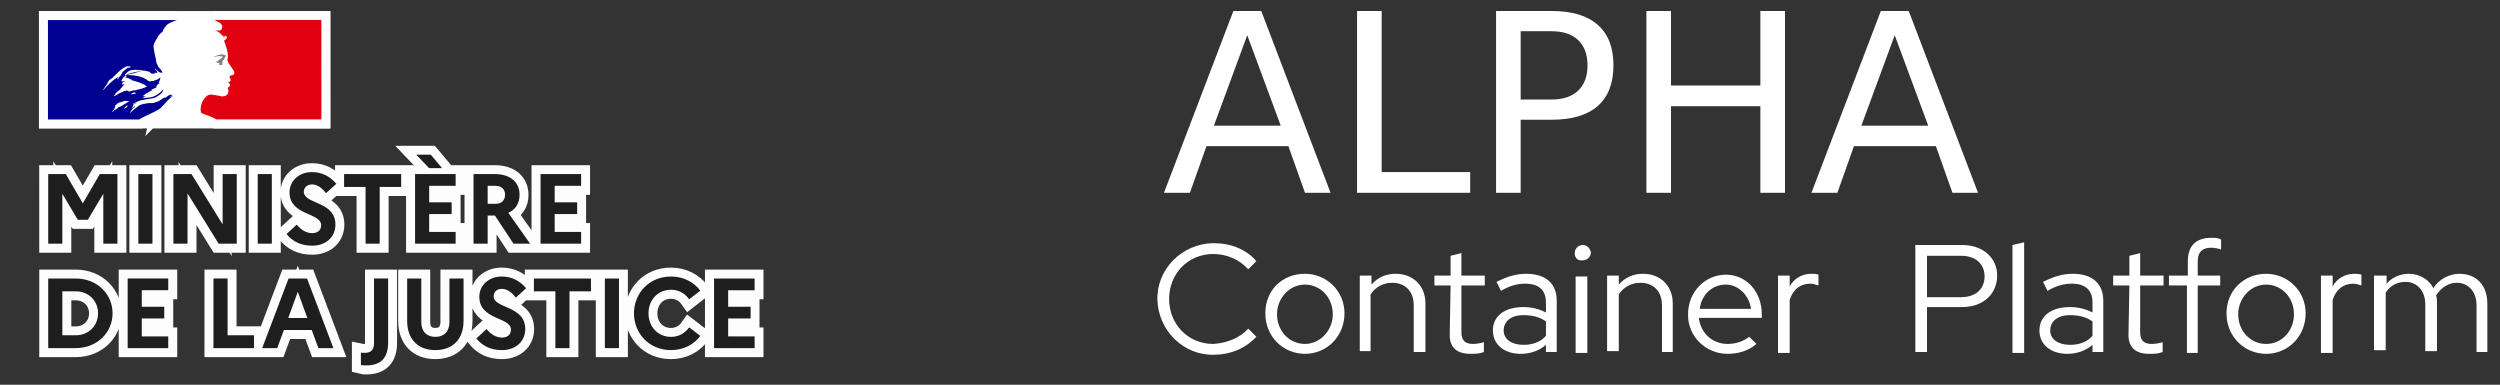 <?xml version="1.0" encoding="UTF-8"?>
<svg width="259.9" height="40" enable-background="new 0 0 259.9 40" version="1.1" viewBox="0 0 259.9 40" xmlns="http://www.w3.org/2000/svg" xmlns:cc="http://creativecommons.org/ns#" xmlns:dc="http://purl.org/dc/elements/1.1/" xmlns:rdf="http://www.w3.org/1999/02/22-rdf-syntax-ns#">
 <rect x="0" y="0" width="259.9" height="40" fill="#333333" stroke="none"/>
 <defs>
  <mask x="18" y="94" width="54" height="37" mask-type="alpha" maskUnits="userSpaceOnUse">
   <rect x="18" y="94" width="54" height="37" fill="#c4c4c4"/>
  </mask>
  <mask x="18" y="20" width="57" height="20" mask-type="alpha" maskUnits="userSpaceOnUse">
   <rect x="18" y="20" width="57" height="20" fill="#c4c4c4"/>
  </mask>
 </defs>
 <g transform="matrix(1.645 0 0 1.645 22.174 73.694)" fill="#f2f2f2" stroke="#fdfdfd" stroke-linecap="square" stroke-width="1.134">
  <rect x="-10.45" y="-43.532" width="17.279" height="6.283"/>
  <path d="m-3.307-37.99c0.067-0.067 0.136-0.14 0.203-0.213 0.121-0.144 0.253-0.279 0.395-0.404 0.041-0.037 0.084-0.072 0.129-0.103 0.006-0.006 0.009-0.015 0.012-0.024s0.006-0.018 0.012-0.024c-0.03 0.012-0.053 0.03-0.077 0.047-0.024 0.018-0.048 0.036-0.077 0.048-0.012 0-0.024-0.012-0.012-0.024l0.127-0.095c-0.003 1.57e-4 -0.005 1.57e-4 -0.008 1.57e-4 -0.012 0-0.012-0.012-0.012-0.024-0.153-0.024-0.271 0.081-0.377 0.176l-0.003 0.002c-0.016 8e-3 -0.032 0-0.044-0.006-0.006-3e-3 -0.011-0.006-0.015-0.006-0.093 0.031-0.174 0.088-0.255 0.146h-3.2e-5c-0.073 0.052-0.147 0.105-0.232 0.139v-0.024c-0.03 0.01-0.059 0.023-0.088 0.036-0.041 0.019-0.083 0.037-0.126 0.047-0.08 0.018-0.154 0.016-0.226 0.013h-1.25e-4c-0.024-7.54e-4 -0.047-0.002-0.071-0.002-0.145 0.018-0.289 0.043-0.432 0.077l-0.006 0.002-0.003 6.91e-4 -0.003 8.8e-4c-0.077 0.021-0.151 0.051-0.221 0.089-0.003 0.002-0.005 3e-3 -0.008 0.005-0.006 0.007-0.012 0.015-0.017 0.021-0.022 0.029-0.05 0.053-0.081 0.071-0.052 0.026-0.097 0.066-0.141 0.106-0.018 0.016-0.037 0.033-0.056 0.048-0.006 0.004-0.012 0.006-0.019 0.006-0.02 0.019-0.039 0.038-0.059 0.056v3.2e-5h-3e-5v3.2e-5c-0.044 0.042-0.088 0.085-0.133 0.126-0.011 0.005-0.024 0.007-0.036 0.004 0.003-5e-3 0.006-0.009 0.008-0.012 0.01-0.017 0.02-0.033 0.03-0.05 0.011-0.019 0.023-0.037 0.035-0.055 0.016-0.025 0.033-0.049 0.051-0.072 0.004-0.004 4e-3 -0.011-4.39e-4 -0.016-0.004-0.004-0.01-0.006-0.017-0.006 0.061-0.057 0.128-0.107 0.199-0.149-8e-3 7.23e-4 -0.019-0.006-0.013-0.014 0.004-0.006 0.008-0.013 0.012-0.019 0.003-0.004 0.005-0.009 0.008-0.013 0.001-0.004 0.003-7e-3 0.004-0.011-0.002-0.002-0.004-4e-3 -0.006-0.006l-0.003-0.004c-0.02 0.012-0.038 0.025-0.056 0.039-0.009 0.008-0.017 0.018-0.025 0.028-0.019 0.024-0.039 0.049-0.069 0.049-0.006-9.4e-5 -0.012-9.74e-4 -0.018-0.003-0.004-5.97e-4 -0.009-0.002-0.012-0.004l0.002-0.003 0.002-0.003 0.002-3e-3 0.006-0.01 3e-3 -0.005 0.003-0.005 0.005-0.008c0.003-5e-3 0.006-0.01 0.009-0.015l0.002-0.004 0.001-0.002 0.003-0.004c0.004-0.006 7e-3 -0.012 0.011-0.018l9.5e-5 -1.88e-4 0.005-0.008 0.007-0.013 0.005-0.009 6.4e-5 -6.3e-5 3e-5 -9.4e-5 3.2e-5 -6.4e-5h3.2e-5l0.004-0.006 0.004-0.006c0.002-0.004 0.003-0.009 0.001-0.013-0.002-0.004-0.005-0.007-0.01-0.008 0.022-0.029 0.05-0.053 0.081-0.071h-0.004c0.031-0.016 0.063-0.034 0.094-0.052l3.2e-5 -3.2e-5 9.4e-5 -3e-5c0.014-0.008 0.028-0.016 0.042-0.024 0.004-0.004 0.009-0.007 0.013-0.011l0.007-0.006c-0.067 0.023-0.13 0.054-0.189 0.093-7e-3 0.003-0.014 0.006-0.02 0.011-0.011 0.002-0.023-0.002-0.03-0.011-0.002-0.003-0.003-0.006-0.003-0.009 7e-3 -0.014 0.022-0.024 0.038-0.034 0.011-0.007 0.023-0.015 0.033-0.025 0.012 0 0.024 0 0.024 0.012 0.236-0.184 0.526-0.227 0.818-0.269 0.178-0.026 0.357-0.052 0.524-0.111l0.107-0.071c0.031-0.012 0.058-0.034 0.087-0.057 0.027-0.022 0.056-0.045 0.091-0.062 0.096-0.066 0.167-0.162 0.202-0.273-0.001-0.009-0.005-0.017-0.012-0.024-0.149 0.161-0.326 0.294-0.522 0.392-0.18 0.094-0.372 0.108-0.563 0.122-0.074 0.005-0.148 0.011-0.221 0.021 0.012-0.024 0.036-0.024 0.059-0.024 0-0.028 0.015-0.042 0.033-0.058 0.005-0.004 0.01-0.009 0.015-0.014h0.036c0.006 0 0.009-0.006 0.012-0.012 3e-3 -0.006 0.006-0.012 0.012-0.012 0.024 0 0.059-0.012 0.048-0.012-0.018-0.024-0.045-0.015-0.076-4e-3 -0.029 0.01-0.061 0.021-0.091 4e-3 0.011-0.011 0.015-0.026 0.017-0.039 3e-3 -0.014 0.006-0.026 0.018-0.032h0.048c0.003-0.018 0.011-0.035 0.024-0.047 0.106-0.064 0.207-0.119 0.307-0.173 0.068-0.037 0.136-0.074 0.203-0.112-0.014 0-0.026 0.005-0.037 0.011-0.018 0.008-0.036 0.016-0.058 0.001 0.012 0 0.012-0.009 0.012-0.018 0-0.009 0-0.018 0.012-0.018 0.075-0.02 0.142-0.052 0.21-0.085 0.051-0.024 0.102-0.049 0.158-0.069-0.016 0-0.031 0.004-0.046 0.008-0.028 0.008-0.054 0.015-0.085-0.008 0.008-4e-3 0.015-0.009 0.021-0.015 0.013-0.011 0.026-0.021 0.05-0.021v-0.036c0-0.012 0.012-0.012 0.024-0.012-0.009-0.001-0.017-0.005-0.024-0.012 0.006-0.012 0.019-0.015 0.033-0.018 0.013-0.003 0.027-0.006 0.039-0.017-0.012 0-0.036 0-0.036-0.012 0.036-0.048 0.095-0.059 0.154-0.071-0.006-0.012-0.018-0.012-0.028-0.012-0.01 0-0.019 0-0.019-0.012s0.012-0.012 0.024-0.012h-0.024c-0.018-0.009-0.015-0.026-0.013-0.038 6.6e-4 -0.004 0.001-0.007 0.001-0.01 0.047-0.055 0.063-0.121 0.079-0.187 8e-3 -0.033 0.016-0.066 0.028-0.098-0.012 0-0.024 0-0.024-0.012-0.115 0.127-0.298 0.175-0.471 0.221l-0.016 0.004h-0.059c-0.066 0.026-0.14 0.021-0.202-0.012-0.029-0.014-0.049-0.033-0.071-0.054-0.014-0.013-0.029-0.027-0.048-0.041-0.093-0.059-0.193-0.107-0.297-0.143-0.295-0.096-0.604-0.141-0.914-0.131 0.085-0.047 0.176-0.065 0.269-0.084 0.049-0.01 0.098-0.02 0.147-0.035 0.029-0.009 0.059-0.018 0.088-0.027 0.17-0.052 0.335-0.102 0.518-0.092-0.024-8e-3 -0.054-0.005-0.081-0.003-0.013 0.001-0.026 0.003-0.037 0.003-0.134-0.01-0.267 0.019-0.407 0.05-0.034 0.007-0.068 0.015-0.103 0.022-0.059 0.012-0.116 0.03-0.172 0.047-0.056 0.018-0.113 0.036-0.172 0.048-0.027 0.009-0.049 0.025-0.071 0.041-0.035 0.025-0.068 0.049-0.119 0.042v-0.036c0.119-0.143 0.261-0.285 0.451-0.297 0.181-0.03 0.353-0.009 0.531 0.012h9.5e-5c0.033 4e-3 0.065 0.008 0.098 0.011 0.152 0.016 0.303 0.044 0.451 0.083 0.033 0 0.051 0.029 0.069 0.056 0.015 0.023 0.029 0.045 0.05 0.05 0.028 0.009 0.057 0.011 0.085 0.013 0.043 0.003 0.086 0.006 0.128 0.034 0-8e-3 -0.001-0.016-0.003-0.024-0.003-0.016-0.005-0.032 0.003-0.047 0.027-0.027 0.057-0.02 0.087-0.012 0.023 0.005 0.046 0.011 0.067 5.65e-4 0.064-0.04 0.003-0.102-0.058-0.164-0.029-0.029-0.058-0.058-0.073-0.085 0.001-0.009 0.005-0.017 0.012-0.024 0.028 0.025 0.055 0.051 0.081 0.077 0.061 0.06 0.121 0.119 0.204 0.161 0.059 0.024 0.202 0.059 0.178-0.012-0.042-0.092-0.112-0.171-0.184-0.252-0.03-0.034-0.061-0.069-0.089-0.104v-0.047c-0.017 0-0.022-0.006-0.028-0.014-0.002-0.003-0.004-0.006-0.008-0.009v-0.047c-0.03-0.015-0.036-0.039-0.043-0.064-0.004-0.015-0.008-0.03-0.017-0.043-0.02-0.033-0.021-0.074-0.023-0.115-0.001-0.033-0.002-0.067-0.013-0.099-0.021-0.066-0.037-0.133-0.048-0.202-0.014-0.079-0.03-0.155-0.045-0.229h-3.2e-5v-3e-5c-0.024-0.115-0.047-0.226-0.062-0.341-0.018-0.174 0.069-0.319 0.159-0.469 0.027-0.045 0.054-0.09 0.079-0.136 0.083-0.143 0.178-0.285 0.332-0.38 0.036-0.142 0.13-0.261 0.225-0.379l7.85e-4 -9.73e-4c0.095-0.116 0.252-0.186 0.367-0.238 0.103-0.046 0.208-0.086 0.315-0.12h-8.148v6.283h5.771c0.158-0.113 0.315-0.185 0.502-0.271 0.082-0.037 0.169-0.077 0.265-0.124 0.018-0.009 0.04-0.019 0.063-0.031l2.2e-4 -9.4e-5 3.14e-4 -1.56e-4 1.27e-4 -6.4e-5c0.167-0.081 0.441-0.213 0.542-0.314zm-1.885-0.862c0.008-0.042 0.052-0.054 0.093-0.066 0.018-0.005 0.035-0.01 0.049-0.017l0.006-0.003 0.006-0.003 3.2e-5 -3.2e-5c0.023-0.012 0.051-0.027 0.071-0.017 0.013 0.02 0.031 0.025 0.047 0.03 0.013 0.004 0.025 0.007 0.036 0.018-0.043 0.043-0.094 0.047-0.147 0.051-0.035 0.003-0.07 0.006-0.103 0.02-0.006 0-0.013 6.91e-4 -0.02 0.001-0.023 0.002-0.048 0.005-0.039-0.013zm-1.389-0.879c-0.107 0.214-0.234 0.417-0.38 0.606 0.001 0.009 0.005 0.017 0.012 0.024 0.285-0.321 0.546-0.594 0.914-0.819 0.009-0.004 0.006-3.77e-4 0.001 0.006-0.007 0.01-0.019 0.025 0.011 0.018 0.123-0.028 0.179-0.133 0.232-0.234 0.013-0.025 0.027-0.051 0.041-0.074 0.055-0.09 0.134-0.147 0.214-0.205 0.058-0.042 0.116-0.084 0.166-0.139 0.002 0.013-0.003 0.026-0.012 0.036 0.009 0.009 0.023 0.014 0.036 0.012 0.021-0.015 0.044-0.022 0.066-0.028 0.029-0.008 0.057-0.016 0.077-0.043-0.098-0.039-0.208-0.044-0.309-0.012-0.249 0.119-0.463 0.309-0.665 0.522-0.121 0.128-0.249 0.249-0.404 0.332zm0.582-0.107c-0.009 0.021-0.026 0.038-0.047 0.048-0.012 0-0.024 0-0.024-0.012 0.011-0.05 0.047-0.09 0.095-0.107 0.012-3.1e-5 0.012 0.012 0.012 0.024-0.006 0.012-0.013 0.019-0.019 0.025-0.006 0.006-0.012 0.012-0.017 0.022zm0.573 1.784c0.01-0.009-8.17e-4 -0.015-0.016-0.018 0.012-0.009 0.022-0.021 0.029-0.035 0.01-0.023-0.053-0.018-0.063-0.011-0.01 0.008-0.018 0.016-0.026 0.026-0.015 0.017-0.032 0.032-0.049 0.047-0.013 0.012-0.026 0.024-0.038 0.036-0.016 0.016-0.032 0.032-0.049 0.046-0.02 0.018 0.045 0.027 0.059 0.014 0.015-0.013 0.03-0.027 0.044-0.042 0.006-2.52e-4 0.012-0.001 0.018-0.003 0.034-0.014 0.065-0.036 0.09-0.063zm-0.202-0.149-0.014 0.01c-0.04 0.028-0.08 0.056-0.122 0.081-0.038 0.022-0.077 0.04-0.116 0.058-0.014 0.006-0.027 0.013-0.041 0.019-3.77e-4 -1e-3 -9.11e-4 -0.002-0.002-0.003-0.004-0.006-0.013-0.009-0.02-0.005-0.044 0.025-0.084 0.055-0.119 0.091-0.006 0.005-0.011 0.011-0.017 0.016-0.007 0.007-0.013 0.013-0.019 0.019l-0.002 0.002c-1.89e-4 1.88e-4 -2.83e-4 4.08e-4 -3.77e-4 5.97e-4l-3.44e-4 5.02e-4c-0.009 0.009-0.017 0.017-0.026 0.028-0.004 0.006-0.01 0.012-0.016 0.017-0.007 5e-3 -0.028 0.005-0.026-0.009v-0.002l-8.49e-4 4.73e-4c-0.007 0.004-0.013 7e-3 -0.02 0.01-0.006 0.003-0.012 0.006-0.017 0.009l-0.001 7.54e-4c-0.003-1e-3 -0.005-0.001-0.008-0.001-3e-3 3.1e-5 -0.006 1e-3 -0.009 0.003-0.015 0.011-0.029 0.024-0.043 0.036-0.025 0.022-0.048 0.047-0.069 0.073l-0.003 0.004-0.004 0.005c-0.001 0.002-0.003 0.003-0.004 5e-3l-0.001 0.001-0.002 0.003-0.003 0.005-0.003 0.004c-0.003 0.003-0.006 5e-3 -0.01 0.005l-0.002-0.003c-9.73e-4 -0.001-0.002-0.003-0.003-0.004l-0.002-0.003-0.001-0.002c-0.004-0.006-7e-3 -0.012-0.01-0.019l-3.45e-4 -7.21e-4 -0.001-0.003-0.001-3e-3c0.013-0.014 0.025-0.028 0.037-0.043l0.002-0.003c0.004-0.005 0.008-0.01 0.012-0.015l0.02-0.025c0.002-0.002 0.003-0.004 0.004-0.006l3e-3 -0.004c0.013-0.017 0.026-0.034 0.037-0.05l8.8e-4 -0.001 0.002-3e-3c1e-3 -0.001 0.002-0.003 3e-3 -0.004 0.006-0.009 0.011-0.017 0.016-0.026 0.005-0.008 0.009-0.016 0.013-0.024l9.73e-4 -0.002 0.001-0.002c3.46e-4 -6.91e-4 6.59e-4 -0.001 9.43e-4 -0.002 3.45e-4 -7.53e-4 6.59e-4 -0.002 1e-3 -0.002 0.004-0.009 8e-3 -0.018 0.011-0.028l0.001-3e-3 6.61e-4 -0.002c6.91e-4 -0.002 0.001-0.004 0.002-0.006 0.001-0.004 0.003-0.009 0.004-0.013 2.19e-4 -9.75e-4 3.77e-4 -0.002 6.59e-4 -0.003l1e-3 -0.004v-3.2e-5c0.001-0.004 0.002-0.009 3e-3 -0.013 5.03e-4 -0.003 0-0.006-0.002-8e-3 0.013-0.023 0.029-0.044 0.047-0.064-8.49e-4 5.35e-4 -0.002 1e-3 -0.003 0.002-9.41e-4 5.03e-4 -0.002 1e-3 -0.003 0.002-0.009 0.006-0.017 0.014-0.025 0.021-0.006 0.006-0.012 0.012-0.019 0.017-0.013 0.01-0.037-0.006-0.021-0.018 0.009-0.007 0.018-0.016 0.027-0.024 0.02-0.023 0.04-0.044 0.062-0.062l0.005-0.004c0.011-0.009 0.022-0.016 0.031-0.024 0.001-1e-3 0.002-0.002 0.004-0.003l0.002-0.002c0.008-0.011 0.017-0.021 0.027-0.03l5.03e-4 -5.03e-4c2.2e-4 -2.52e-4 4.4e-4 -4.7e-4 7.23e-4 -6.6e-4 0.069-0.067 0.168-0.091 0.268-0.116 0.064-0.016 0.128-0.032 0.187-0.059 0.033-0.013 0.07-8e-3 0.106-0.003 0.029 0.004 0.058 0.008 0.084 0.003 0.037-0.004 0.075 0.005 0.107 0.024-0.082 0.045-0.16 0.094-0.236 0.142-0.022 0.014-0.045 0.028-0.067 0.042zm0.199-0.852h0.095c-0.007 0.013-0.025 0.015-0.037 0.017-0.009 0.001-0.015 0.002-0.01 7e-3 0.036 0.036 0.107 0.024 0.154-6.3e-5 0.036-0.02 0.078-0.029 0.119-0.024 0.012 0 0.012-0.024 0.012-0.036 0.031 0.01 0.063 0.014 0.095 0.012 0.285-0.059 0.558-0.119 0.819-0.249-0.264-0.203-0.588-0.293-0.906-0.382-0.054-0.015-0.109-0.03-0.163-0.046 0.012 0 0.024 4e-3 0.036 8e-3 0.024 8e-3 0.048 0.016 0.071-8e-3 -0.032-0.026-0.068-0.031-0.104-0.035-0.03-4e-3 -0.059-0.008-0.086-0.024 0.003 0 0.006 5.97e-4 0.01 0.001 0.012 0.002 0.029 0.005 0.038-0.013-0.063-0.032-0.127-0.042-0.19-0.053-0.032-0.005-0.063-0.011-0.095-0.018 0.057-0.01 0.097-0.061 0.095-0.119 0-0.012-0.024-0.012-0.036-0.012-0.142 0.071-0.237 0.202-0.297 0.356 0.053 0.03 0.111 0.027 0.167 0.023 0.032-0.002 0.064-0.004 0.094 4.08e-4 -0.026 0.026-0.066 0.033-0.104 0.04-0.013 0.002-0.026 0.005-0.039 0.008-0.036 0.009-0.071 0.036-0.059 0.059 0.006 0.009 0.016 0.015 0.027 0.017-0.028 0.007-0.054 0.022-0.074 0.042 0.034 0.025 0.068 0.021 0.102 0.016 0.014-0.002 0.027-0.004 0.041-0.004 0 0.016 0.011 0.021 0.021 0.026 0.005 0.003 0.011 0.005 0.015 0.009-0.052 0.019-0.094 0.057-0.119 0.107-0.014 0.036-0.041 0.058-0.068 0.081-0.018 0.015-0.036 0.03-0.05 0.049v0.036c-0.04 0.036-0.082 0.068-0.123 0.1-0.08 0.062-0.158 0.122-0.221 0.208 0.012 0 0.012 0.012 0.012 0.024-0.011 0.016-0.026 0.027-0.041 0.038-0.018 0.013-0.035 0.025-0.042 0.045 0 0.012 0 0.024 0.012 0.024 0.075-0.025 0.14-0.066 0.203-0.106 0.058-0.037 0.115-0.073 0.177-0.095 0.051-0.013 0.095-0.036 0.137-0.058 0.037-0.019 0.073-0.038 0.112-0.049 0.03-0.006 0.062-0.015 0.095-0.024 0.033-0.009 0.065-0.018 0.095-0.024 0 0.012 0 0.024 0.012 0.024zm0.548 1.047c9.43e-4 -6.91e-4 0.002-0.001 0.003-0.002l0.002-0.002c0.017-0.012 0.033-0.028 0.047-0.046-9.73e-4 -3.13e-4 -0.002-6.59e-4 -0.003-0.001-9.11e-4 -3.45e-4 -0.002-7.85e-4 -0.003-0.001-0.016 0.016-0.031 0.034-0.047 0.052zm2.316-0.779-0.025 0.018c0.014-6.27e-4 0.025-0.004 0.025-0.018z" clip-rule="evenodd" fill-rule="evenodd"/>
  <path d="m6.829-43.532h-6.759c0.022 0.007 0.044 0.017 0.064 0.03 0.055 0.029 0.126 0.067 0.171 0.091 0.091 0.042 0.169 0.108 0.226 0.19 0.024 0.036 0.059 0.107 0.036 0.154-0.024 0.059-0.036 0.154-0.095 0.178-0.071 0.036-0.166 0.036-0.249 0.024-0.048-0.002-0.096-0.01-0.143-0.024 0.178 0.071 0.344 0.154 0.463 0.321 0.012 0.024 0.059 0.036 0.107 0.036 0.012 0 0.012 0.024 0.012 0.036-0.024 0.024-0.048 0.036-0.036 0.071h0.036c0.059-0.024 0.047-0.143 0.131-0.107 0.061 0.037 0.081 0.116 0.047 0.178-0.044 0.043-0.092 0.083-0.143 0.119-0.012 0.026-0.012 0.057 0 0.083 0.03 0.043 0.05 0.091 0.059 0.143 0.036 0.083 0.048 0.178 0.083 0.261 0.048 0.178 0.095 0.356 0.083 0.534 0 0.095-0.047 0.178-0.012 0.273 0.024 0.095 0.083 0.166 0.131 0.249 0.047 0.071 0.095 0.119 0.131 0.19 0.071 0.119 0.202 0.237 0.143 0.38-0.036 0.083-0.166 0.071-0.249 0.119-0.071 0.059-0.012 0.154 0.024 0.214 0.059 0.107-0.071 0.178-0.154 0.214 0.024 0.036 0.071 0.024 0.083 0.047 0.012 0.059 0.071 0.095 0.036 0.154-0.048 0.071-0.19 0.107-0.119 0.214 0.048 0.083 0.017 0.175-0.012 0.261-0.036 0.107-0.131 0.154-0.214 0.178-0.073 0.022-0.15 0.026-0.225 0.012-0.022-0.013-0.046-0.021-0.071-0.024-0.202-0.024-0.404-0.083-0.606-0.083-0.057 0.009-0.113 0.025-0.166 0.047-0.052 0.038-0.1 0.08-0.144 0.127l-0.001 0.002c-0.009 0.009-0.017 0.019-0.026 0.029-0.005 0.006-0.01 0.012-0.015 0.018-0.003 4e-3 -0.007 0.008-0.01 0.012-0.034 0.043-0.066 0.089-0.093 0.137-0.002 3e-3 -0.004 0.006-0.005 0.009-3e-3 0.005-0.006 0.011-0.009 0.017-0.037 0.069-0.067 0.142-0.09 0.218-0.081 0.272-0.045 0.505 0.011 0.562 0.016 0.016 0.392 0.132 0.654 0.248 0.097 0.041 0.19 0.088 0.28 0.142h6.637z"/>
  <path d="m0.472-41.24c0.048 0.012 0.119 0.012 0.119 0.036-0.024 0.095-0.166 0.119-0.237 0.214h-0.036c-0.036 0.024-0.024 0.083-0.059 0.083-0.036-0.008-0.073-0.004-0.107 0.012 0.048 0.047 0.107 0.083 0.178 0.071 0.02 7e-3 0.035 0.026 0.036 0.048 0.009-8.79e-4 0.018-0.005 0.024-0.012 0.012 0 0.024 0 0.024 0.012v0.047c-0.036 0.048-0.095 0.024-0.143 0.036 0.089 0.024 0.184 0.024 0.273 0 0.071-0.024 0-0.143 0.048-0.202-0.024 0 0-0.036-0.024-0.036 0.024-0.024 0.047-0.059 0.071-0.071 0.028 7.53e-4 0.055-0.013 0.071-0.036 0-0.024-0.047-0.036-0.036-0.059 0.071-0.047 0.131-0.119 0.107-0.19-0.012-0.036-0.107-0.036-0.166-0.059-0.059-0.024-0.131 0-0.202 0.012-0.059 0-0.119 0.036-0.178 0.048-0.081 0.028-0.157 0.068-0.225 0.119 0.085-0.031 0.172-0.055 0.261-0.071 0.071 0 0.132-0.018 0.202 0z"/>
  <path d="m-10.432-29.394h0.892v-3.154l0.98 1.646h0.628l0.98-1.646v3.154h0.892v-4.398h-1.112l-1.075 1.847-1.075-1.847h-1.112zm5.695 0h0.892v-4.398h-0.892zm2.216 0h0.892v-3.179l1.967 3.179h1.144v-4.398h-0.892v3.179l-1.967-3.179h-1.144zm5.327 0h0.892v-4.398h-0.892zm1.82-0.609c0.39 0.465 0.886 0.735 1.627 0.735 0.811 0 1.452-0.496 1.464-1.326 0-1.508-1.998-1.282-1.998-2.08 0-0.264 0.207-0.465 0.522-0.465 0.333 0 0.622 0.22 0.88 0.553l0.653-0.591c-0.377-0.446-0.88-0.741-1.539-0.741-0.842 0-1.42 0.578-1.42 1.276 0 1.489 1.998 1.269 1.998 2.08 0 0.314-0.214 0.503-0.566 0.503-0.358 0-0.71-0.201-0.974-0.54zm3.638-2.978h1.357v3.588h0.892v-3.588h1.357v-0.811h-3.607zm5.371-1.188h0.817l-0.71-0.848h-0.917zm-0.886 4.775h2.564v-0.741h-1.671v-1.131h1.42v-0.741h-1.42v-1.043h1.671v-0.741h-2.564zm3.695 0h0.892v-1.778h0.459l1.175 1.778h1.049l-1.376-1.948c0.452-0.207 0.71-0.603 0.71-1.137 0-0.817-0.597-1.313-1.565-1.313h-1.345zm1.395-3.657c0.377 0 0.597 0.226 0.597 0.559 0 0.358-0.22 0.578-0.597 0.578h-0.503v-1.137zm2.84 3.657h2.564v-0.741h-1.671v-1.131h1.42v-0.741h-1.42v-1.043h1.671v-0.741h-2.564zm-31.11 6.598h1.728c1.395 0 2.337-1.012 2.337-2.199 0-1.188-0.943-2.199-2.337-2.199h-1.728zm1.74-3.588c0.817 0 1.407 0.603 1.407 1.389 0 0.779-0.591 1.389-1.407 1.389h-0.848v-2.777zm3.28 3.588h2.564v-0.741h-1.671v-1.131h1.42v-0.741h-1.42v-1.043h1.671v-0.741h-2.564zm5.42 0h2.564v-0.811h-1.671v-3.588h-0.892zm3.08 0h0.949l0.421-1.144h1.759l0.421 1.144h0.949l-1.665-4.398h-1.169zm1.646-1.904 0.603-1.653 0.603 1.653zm6.312 1.539v-4.034h-0.892v4.078c0 0.452-0.207 0.622-0.603 0.622-0.088 0-0.163-0.006-0.226-0.019v0.785c0.088 0.025 0.207 0.025 0.352 0.025 0.917 0 1.37-0.484 1.37-1.458zm3.873-1.282c0 0.591-0.339 0.936-0.886 0.936-0.559 0-0.892-0.346-0.892-0.936v-2.752h-0.892v2.677c0 1.156 0.679 1.847 1.778 1.847 1.106 0 1.785-0.691 1.785-1.847v-2.677h-0.892zm1.699 1.037c0.39 0.465 0.886 0.735 1.627 0.735 0.811 0 1.452-0.496 1.464-1.326 0-1.508-1.998-1.282-1.998-2.08 0-0.264 0.207-0.465 0.522-0.465 0.333 0 0.622 0.22 0.88 0.553l0.653-0.591c-0.377-0.446-0.88-0.741-1.539-0.741-0.842 0-1.42 0.578-1.42 1.276 0 1.489 1.998 1.269 1.998 2.08 0 0.314-0.214 0.503-0.566 0.503-0.358 0-0.71-0.201-0.974-0.54zm3.638-2.978h1.357v3.588h0.892v-3.588h1.357v-0.811h-3.607zm4.484 3.588h0.892v-4.398h-0.892zm4.176-0.71c-0.829 0-1.42-0.647-1.42-1.489 0-0.842 0.591-1.489 1.42-1.489 0.503 0 0.899 0.245 1.15 0.603l0.704-0.547c-0.402-0.534-1.056-0.892-1.854-0.892-1.389 0-2.337 1.068-2.337 2.325 0 1.257 0.949 2.325 2.337 2.325 0.798 0 1.452-0.352 1.854-0.899l-0.704-0.54c-0.251 0.358-0.647 0.603-1.15 0.603zm2.722 0.71h2.564v-0.741h-1.671v-1.131h1.42v-0.741h-1.42v-1.043h1.671v-0.741h-2.564z"/>
 </g>
 <g transform="matrix(.935 0 0 .935 16.128 2.338)" fill="#fff">
  <path d="m121.54 34.041 0.9 0.9c-1.2 1.3-2.9 2-4.7 2-3.4 0.1-6.2-2.7-6.3-6.1-0.1-3.4 2.7-6.2 6.1-6.3h0.2c1.9 0 3.6 0.7 4.7 2l-0.9 0.9c-1-1.1-2.4-1.7-3.9-1.7-2.8 0-4.9 2.2-4.9 5 0 2.8 2.1 5 4.9 5 1.6-0.1 3-0.7 3.9-1.7z"/>
  <path d="m127.84 27.941c2.4 0 4.4 1.9 4.4 4.4s-1.9 4.5-4.4 4.5c-2.4 0-4.4-1.9-4.4-4.5s1.9-4.4 4.4-4.4zm3.1 4.5c0-1.9-1.4-3.3-3.1-3.3s-3.1 1.5-3.1 3.3c0 1.9 1.4 3.3 3.1 3.3s3.1-1.5 3.1-3.3z"/>
  <path d="m133.94 28.141h1.3v1c0.7-0.8 1.6-1.2 2.7-1.2 1.9 0 3.3 1.3 3.3 3.3v5.4h-1.3v-5.2c0-1.5-0.9-2.5-2.4-2.5-1 0-1.9 0.5-2.4 1.3v6.3h-1.2z"/>
  <path d="m144.04 29.241h-1.8v-1.1h1.8v-2.2l1.2-0.3v2.5h2.6v1.1h-2.6v5.2c0 0.9 0.4 1.3 1.3 1.3 0.4 0 0.9-0.1 1.2-0.2v1.1c-0.5 0.2-1 0.2-1.5 0.2-1.5 0-2.3-0.7-2.3-2.1z"/>
  <path d="m148.74 34.241c0-1.6 1.3-2.6 3.4-2.6 0.9 0 1.7 0.2 2.5 0.6v-1.1c0-1.4-0.8-2.1-2.3-2.1-0.8 0-1.7 0.2-2.7 0.8l-0.5-1c1.2-0.6 2.2-0.9 3.3-0.9 2.2 0 3.4 1.1 3.4 3v5.7h-1.2v-0.8c-0.8 0.7-1.8 1-2.8 1-1.8 0-3.1-1-3.1-2.6zm3.4 1.6c1 0 1.9-0.3 2.5-1v-1.6c-0.7-0.5-1.5-0.7-2.5-0.7-1.4 0-2.2 0.7-2.2 1.7s0.9 1.6 2.2 1.6z"/>
  <path d="m157.84 25.641c0-0.5 0.4-0.9 0.9-0.9s0.8 0.4 0.9 0.8c0 0.5-0.4 0.9-0.9 0.9-0.6 0.1-0.9-0.3-0.9-0.8zm1.4 11.1h-1.3v-8.5h1.3z"/>
  <path d="m161.44 28.141h1.3v1c0.7-0.8 1.6-1.2 2.7-1.2 1.9 0 3.3 1.3 3.3 3.3v5.4h-1.2v-5.2c0-1.5-0.9-2.5-2.4-2.5-1 0-1.9 0.5-2.4 1.3v6.3h-1.3z"/>
  <path d="m174.84 36.841c-2.4 0-4.4-1.9-4.4-4.3v-0.1c0-2.5 1.9-4.4 4.2-4.4s4 1.9 4 4.4v0.4h-7c0.2 1.7 1.5 2.9 3.2 2.9 0.9 0 1.8-0.3 2.4-0.8l0.8 0.8c-0.9 0.8-2.1 1.1-3.2 1.1zm-3.1-5h5.7c-0.2-1.5-1.4-2.7-2.8-2.7-1.5 0-2.7 1.1-2.9 2.7z"/>
  <path d="m180.44 28.141h1.3v1.2c0.5-0.9 1.4-1.4 2.4-1.4 0.3 0 0.5 0 0.8 0.1v1.2c-0.3-0.1-0.6-0.2-0.9-0.2-1.1 0-1.9 0.6-2.3 1.8v5.9h-1.3z"/>
  <path d="m195.71 24.741h5.2c2.3 0 3.9 1.4 3.9 3.4 0 2-1.5 3.5-3.9 3.5h-3.9v5h-1.3zm1.3 1.2v4.6h3.8c1.6 0 2.6-0.9 2.6-2.3 0-1.4-1-2.3-2.6-2.3z"/>
  <path d="m207.81 36.741h-1.3v-12l1.3-0.3z"/>
  <path d="m209.51 34.241c0-1.6 1.3-2.6 3.4-2.6 0.9 0 1.7 0.2 2.5 0.6v-1.1c0-1.4-0.8-2.1-2.3-2.1-0.8 0-1.7 0.2-2.7 0.8l-0.5-1c1.2-0.6 2.2-0.9 3.3-0.9 2.2 0 3.4 1.1 3.4 3v5.7h-1.2v-0.8c-0.8 0.7-1.8 1-2.8 1-1.8 0-3.1-1-3.1-2.6zm3.4 1.6c1 0 1.9-0.3 2.5-1v-1.6c-0.7-0.5-1.5-0.7-2.5-0.7-1.4 0-2.2 0.7-2.2 1.7s0.9 1.6 2.2 1.6z"/>
  <path d="m219.51 29.241h-1.8v-1.1h1.8v-2.2l1.2-0.3v2.5h2.6v1.1h-2.6v5.2c0 0.9 0.4 1.3 1.3 1.3 0.4 0 0.9-0.1 1.2-0.2v1.1c-0.5 0.2-1 0.2-1.5 0.2-1.5 0-2.3-0.7-2.3-2.1z"/>
  <path d="m226.01 28.141v-1.6c0-1.7 0.9-2.6 2.6-2.6 0.4 0 0.8 0 1.1 0.2v1.1c-0.3-0.1-0.7-0.2-1.1-0.2-1 0-1.5 0.5-1.5 1.5v1.6h2.5v1.1h-2.5v7.5h-1.2v-7.5h-2v-1.1z"/>
  <path d="m234.71 27.941c2.4 0 4.4 1.9 4.4 4.4 0 2.5-1.9 4.5-4.4 4.5-2.4 0-4.4-1.9-4.4-4.5 0-2.6 2-4.4 4.4-4.4zm3.1 4.5c0-1.9-1.4-3.3-3.1-3.3s-3.1 1.5-3.1 3.3c0 1.9 1.4 3.3 3.1 3.3 1.8 0 3.1-1.5 3.1-3.3z"/>
  <path d="m240.81 28.141h1.3v1.2c0.5-0.9 1.4-1.4 2.4-1.4 0.3 0 0.5 0 0.8 0.1v1.2c-0.3-0.1-0.6-0.2-0.9-0.2-1.1 0-1.9 0.6-2.3 1.8v5.9h-1.3z"/>
  <path d="m246.81 28.141h1.3v0.9c0.6-0.7 1.5-1.1 2.5-1.1 1.1 0 2.2 0.6 2.7 1.6 0.6-1 1.8-1.6 2.9-1.6 1.9 0 3.1 1.3 3.1 3.3v5.4h-1.2v-5.2c0-1.5-0.9-2.5-2.2-2.5-0.9 0-1.7 0.5-2.3 1.4 0.1 0.3 0.1 0.5 0.1 0.8v5.4h-1.3v-5.2c0-1.5-0.9-2.5-2.2-2.5-0.9 0-1.7 0.4-2.2 1.2v6.4h-1.3v-8.3z"/>
  <g fill="#fff" stroke-width=".693" aria-label="ALPHA">
   <path d="m121.43 1.416-3.709 10.059h7.433zm-1.543-2.694h3.1l7.703 20.213h-2.843l-1.841-5.185h-9.111l-1.841 5.185h-2.884z"/>
   <path d="m133.64-1.278h2.735v17.911h9.842v2.301h-12.577z"/>
   <path d="m151.83 0.97v7.595h3.439q1.909 0 2.951-0.988t1.042-2.816q0-1.814-1.042-2.802-1.042-0.988-2.951-0.988zm-2.735-2.247h6.173q3.398 0 5.131 1.543 1.746 1.53 1.746 4.495 0 2.992-1.746 4.522-1.733 1.53-5.131 1.53h-3.439v8.123h-2.735z"/>
   <path d="m165.81-1.278h2.735v8.285h9.937v-8.285h2.735v20.213h-2.735v-9.626h-9.937v9.626h-2.735z"/>
   <path d="m193.42 1.416-3.709 10.059h7.433zm-1.543-2.694h3.1l7.703 20.213h-2.843l-1.841-5.185h-9.111l-1.841 5.185h-2.884z"/>
  </g>
 </g>
 <g stroke-width=".517">
  <rect x="4.981" y="2.074" width="28.429" height="10.338" fill="#fff"/>
  <path d="m16.734 11.193c0.111-0.111 0.223-0.23 0.334-0.35 0.199-0.237 0.417-0.459 0.649-0.665 0.067-0.061 0.138-0.118 0.213-0.17 0.01-0.01 0.015-0.024 0.019-0.039 0.005-0.015 0.01-0.029 0.019-0.039-0.049 0.019-0.088 0.049-0.127 0.078-0.039 0.029-0.078 0.059-0.127 0.078-0.019 0-0.039-0.019-0.019-0.039l0.209-0.157c-0.004 2.58e-4 -0.009 2.58e-4 -0.013 2.58e-4 -0.019 0-0.019-0.019-0.019-0.039-0.252-0.039-0.446 0.134-0.621 0.289l-0.004 0.004c-0.026 0.013-0.052 0-0.072-0.01-0.01-0.005-0.019-0.009-0.025-0.009-0.154 0.051-0.286 0.145-0.419 0.24h-5.3e-5c-0.121 0.086-0.243 0.173-0.382 0.229v-0.039c-0.049 0.016-0.097 0.038-0.145 0.06-0.068 0.031-0.136 0.062-0.207 0.077-0.132 0.029-0.253 0.026-0.372 0.022h-2.06e-4c-0.039-0.001-0.078-0.003-0.116-0.003-0.239 0.029-0.476 0.071-0.71 0.126l-0.01 0.003-0.005 0.001-0.005 0.001c-0.127 0.034-0.249 0.083-0.364 0.147-0.004 0.003-0.009 0.005-0.013 0.008-0.01 0.012-0.019 0.024-0.028 0.034-0.037 0.047-0.082 0.087-0.134 0.117-0.085 0.043-0.159 0.109-0.232 0.175-0.03 0.027-0.061 0.054-0.091 0.079-0.009 0.006-0.02 0.01-0.031 0.01-0.032 0.031-0.064 0.062-0.096 0.093v5.3e-5h-4.9e-5v5.3e-5c-0.072 0.07-0.145 0.14-0.218 0.208-0.019 0.009-0.039 0.011-0.06 7e-3 0.005-0.008 0.009-0.014 0.013-0.02 0.017-0.028 0.033-0.055 0.05-0.082 0.019-0.031 0.038-0.061 0.058-0.091 0.027-0.04 0.054-0.08 0.083-0.119 0.007-0.007 0.006-0.019-7.22e-4 -0.026-0.007-7e-3 -0.017-0.011-0.027-0.01 0.1-0.093 0.21-0.176 0.328-0.245-0.013 0.001-0.032-0.009-0.022-0.023 0.007-0.01 0.014-0.021 0.02-0.031 0.004-0.007 0.009-0.015 0.014-0.022 0.002-0.006 0.004-0.012 0.006-0.017-0.003-0.004-0.006-0.006-0.009-0.01l-0.005-0.006c-0.032 0.019-0.063 0.041-0.092 0.064-0.014 0.013-0.027 0.03-0.041 0.047-0.031 0.04-0.064 0.081-0.113 0.081-0.01-1.55e-4 -0.02-0.002-0.03-0.004-0.007-9.63e-4 -0.014-0.004-0.02-7e-3l0.003-0.004 3e-3 -0.005 3e-3 -0.005 0.009-0.017 0.005-0.009 0.004-0.008 0.008-0.014c0.005-0.008 0.009-0.016 0.014-0.025l0.004-0.007 0.002-0.004 0.004-7e-3c0.006-0.01 0.012-0.02 0.018-0.03l1.57e-4 -3.1e-4 0.008-0.013 0.012-0.021 0.009-0.015 1.06e-4 -1.04e-4 4.9e-5 -1.55e-4 5.3e-5 -1.05e-4h5.2e-5l0.006-0.01 0.006-0.01c0.004-0.006 0.005-0.014 0.002-0.021-3e-3 -0.007-0.009-0.012-0.017-0.014 0.036-0.047 0.082-0.087 0.134-0.117h-0.006c0.051-0.026 0.103-0.056 0.154-0.085l5.2e-5 -5.3e-5 1.55e-4 -4.9e-5c0.023-0.013 0.046-0.027 0.07-0.04 0.007-0.006 0.014-0.012 0.021-0.018l0.011-0.009c-0.11 0.037-0.215 0.089-0.311 0.153-0.012 0.004-0.023 0.011-0.033 0.018-0.018 0.004-0.037-3e-3 -0.049-0.018-0.003-0.004-0.005-0.009-0.005-0.014 0.012-0.023 0.036-0.039 0.062-0.056 0.019-0.012 0.039-0.025 0.055-0.042 0.019 0 0.039 0 0.039 0.019 0.388-0.303 0.866-0.373 1.346-0.443 0.293-0.043 0.587-0.086 0.862-0.182l0.176-0.117c0.05-0.02 0.095-0.056 0.143-0.094 0.045-0.036 0.093-0.073 0.15-0.102 0.158-0.108 0.275-0.267 0.332-0.449-0.002-0.015-0.009-0.029-0.019-0.039-0.246 0.265-0.537 0.483-0.86 0.645-0.296 0.155-0.612 0.178-0.926 0.201-0.122 0.009-0.243 0.018-0.363 0.034 0.02-0.039 0.059-0.039 0.098-0.039 0-0.046 0.024-0.068 0.054-0.095 0.008-7e-3 0.016-0.014 0.024-0.022h0.059c0.01 0 0.015-0.01 0.019-0.019 0.005-0.01 0.01-0.019 0.019-0.019 0.039 0 0.098-0.019 0.078-0.019-0.03-0.04-0.075-0.024-0.124-0.007-0.048 0.017-0.101 0.035-0.149 0.007 0.019-0.019 0.024-0.042 0.029-0.064 0.005-0.023 0.009-0.043 0.03-0.053h0.078c0.004-0.03 0.018-0.057 0.039-0.078 0.174-0.104 0.341-0.195 0.506-0.284 0.112-0.061 0.223-0.121 0.335-0.185-0.023 0-0.042 0.009-0.062 0.017-0.03 0.013-0.059 0.026-0.095 0.002 0.019 0 0.019-0.015 0.019-0.029 0-0.015 0-0.029 0.019-0.029 0.123-0.033 0.233-0.086 0.345-0.14 0.084-0.04 0.169-0.081 0.26-0.114-0.027 0-0.051 0.007-0.075 0.014-0.046 0.013-0.088 0.025-0.14-0.014 0.013-0.007 0.024-0.015 0.035-0.024 0.022-0.017 0.043-0.035 0.082-0.035v-0.059c0-0.019 0.02-0.019 0.039-0.019-0.015-0.002-0.029-0.009-0.039-0.019 0.01-0.02 0.031-0.025 0.053-0.03 0.022-0.005 0.045-0.01 0.064-0.029-0.019 0-0.059 0-0.059-0.019 0.059-0.078 0.156-0.098 0.254-0.117-0.01-0.019-0.029-0.019-0.046-0.019-0.017 0-0.032 0-0.032-0.019s0.019-0.019 0.039-0.019h-0.039c-0.03-0.015-0.025-0.042-0.022-0.062 0.001-0.006 0.002-0.011 0.002-0.016 0.078-0.091 0.104-0.2 0.13-0.308 0.013-0.054 0.026-0.109 0.046-0.161-0.019 0-0.039 0-0.039-0.019-0.19 0.209-0.49 0.288-0.775 0.364l-0.026 0.007h-0.098c-0.108 0.042-0.23 0.035-0.332-0.019-0.047-0.024-0.08-0.054-0.116-0.088-0.023-0.022-0.048-0.045-0.079-0.068-0.153-0.098-0.317-0.177-0.489-0.235-0.485-0.159-0.994-0.231-1.504-0.215 0.14-0.077 0.29-0.107 0.442-0.139 0.08-0.017 0.161-0.033 0.242-0.057 0.049-0.014 0.097-0.029 0.145-0.044 0.28-0.085 0.551-0.168 0.852-0.152-0.04-0.013-0.088-0.008-0.134-0.004-0.022 0.002-0.043 0.004-0.061 0.004-0.22-0.016-0.44 0.032-0.67 0.082-0.056 0.012-0.112 0.024-0.17 0.036-0.098 0.019-0.19 0.049-0.283 0.078-0.093 0.029-0.186 0.059-0.283 0.078-0.045 0.015-0.081 0.042-0.117 0.067-0.057 0.042-0.111 0.081-0.196 0.069v-0.059c0.195-0.235 0.43-0.469 0.742-0.488 0.297-0.05 0.58-0.015 0.873 0.02h1.56e-4c0.054 0.007 0.108 0.013 0.162 0.019 0.25 0.027 0.498 0.072 0.742 0.137 0.054 0 0.084 0.047 0.113 0.093 0.024 0.038 0.047 0.074 0.082 0.083 0.047 0.015 0.094 0.019 0.141 0.022 0.07 0.005 0.141 0.009 0.211 0.056 0-0.013-0.002-0.026-0.004-0.039-0.004-0.026-0.009-0.052 0.004-0.078 0.044-0.044 0.094-0.032 0.144-0.02 0.038 0.009 0.076 0.018 0.11 9.295e-4 0.106-0.066 0.005-0.169-0.095-0.27-0.047-0.048-0.095-0.096-0.12-0.14 0.002-0.015 0.009-0.029 0.019-0.039 0.047 0.041 0.09 0.084 0.133 0.126 0.1 0.099 0.199 0.196 0.336 0.265 0.098 0.039 0.332 0.098 0.293-0.019-0.068-0.151-0.185-0.282-0.302-0.415-0.05-0.056-0.1-0.113-0.147-0.172v-0.078c-0.029 0-0.036-0.011-0.046-0.024-0.004-0.005-0.007-0.01-0.013-0.015v-0.078c-0.049-0.025-0.06-0.065-0.07-0.105-0.006-0.024-0.013-0.049-0.027-0.07-0.033-0.054-0.035-0.121-0.037-0.189-2e-3 -0.055-0.004-0.11-0.021-0.162-0.035-0.108-0.061-0.219-0.078-0.332-0.023-0.13-0.049-0.255-0.074-0.376h-5.3e-5v-4.93e-5c-0.039-0.189-0.077-0.371-0.101-0.561-0.03-0.286 0.114-0.525 0.261-0.772 0.044-0.074 0.089-0.148 0.129-0.224 0.137-0.235 0.293-0.469 0.547-0.625 0.059-0.234 0.214-0.429 0.37-0.623l0.001-0.002c0.156-0.191 0.415-0.307 0.603-0.391 0.169-0.075 0.343-0.141 0.519-0.198h-13.406v10.337h9.494c0.259-0.187 0.518-0.305 0.827-0.446 0.134-0.061 0.278-0.127 0.436-0.205 0.03-0.015 0.065-0.032 0.104-0.05l3.62e-4 -1.55e-4 5.17e-4 -2.57e-4 2.09e-4 -1.05e-4c0.274-0.133 0.725-0.351 0.891-0.517zm-3.102-1.419c0.014-0.069 0.085-0.089 0.153-0.109 0.029-0.008 0.058-0.017 0.081-0.028l0.009-0.005 0.011-0.005 5.2e-5 -5.26e-5c0.037-0.02 0.084-0.045 0.117-0.029 0.022 0.033 0.05 0.041 0.078 0.049 0.021 0.006 0.042 0.012 0.059 0.029-0.071 0.07-0.155 0.077-0.241 0.084-0.057 0.005-0.115 0.009-0.169 0.033-0.009 0-0.021 0.001-0.033 0.002-0.038 0.004-0.079 0.008-0.064-0.022zm-2.286-1.446c-0.175 0.352-0.385 0.685-0.625 0.996 0.002 0.015 0.009 0.029 0.019 0.039 0.469-0.527 0.899-0.977 1.504-1.348 0.015-0.007 0.01-6.203e-4 0.002 0.01-0.012 0.017-0.031 0.042 0.017 0.03 0.203-0.047 0.294-0.219 0.382-0.385 0.022-0.042 0.044-0.083 0.068-0.123 0.091-0.148 0.221-0.242 0.353-0.338 0.095-0.069 0.19-0.138 0.272-0.228 0.003 0.022-0.004 0.043-0.019 0.059 0.015 0.015 0.037 0.022 0.059 0.019 0.034-0.025 0.072-0.036 0.108-0.047 0.048-0.013 0.093-0.026 0.126-0.071-0.162-0.065-0.341-0.072-0.508-0.02-0.41 0.195-0.762 0.508-1.094 0.86-0.199 0.211-0.41 0.41-0.664 0.547zm0.957-0.176c-0.015 0.035-0.043 0.063-0.078 0.078-0.019 0-0.039 0-0.039-0.019 0.018-0.082 0.077-0.149 0.156-0.176 0.019-5.1e-5 0.019 0.019 0.019 0.039-0.01 0.02-0.021 0.031-0.031 0.042-0.01 0.01-0.019 0.02-0.028 0.037zm0.943 2.936c0.016-0.014-0.001-0.025-0.026-0.03 0.02-0.015 0.036-0.035 0.048-0.057 0.016-0.038-0.087-0.029-0.103-0.018-0.016 0.013-0.03 0.027-0.042 0.043-0.025 0.027-0.053 0.053-0.081 0.078-0.022 0.02-0.042 0.04-0.063 0.06-0.027 0.026-0.053 0.052-0.081 0.076-0.033 0.029 0.075 0.044 0.098 0.023 0.025-0.022 0.049-0.045 0.073-0.068 0.01-4.15e-4 0.02-0.002 0.03-0.004 0.056-0.023 0.107-0.059 0.148-0.103zm-0.333-0.245-0.023 0.016c-0.065 0.046-0.131 0.092-0.2 0.133-0.062 0.036-0.126 0.065-0.19 0.095-0.023 0.01-0.045 0.021-0.067 0.031-6.21e-4 -0.002-0.002-0.004-0.003-0.005-0.007-0.011-0.022-0.014-0.033-0.008-0.072 0.041-0.138 0.091-0.196 0.15-0.009 0.009-0.018 0.017-0.027 0.026-0.012 0.012-0.022 0.021-0.031 0.031l-0.003 0.003c-3.11e-4 3.09e-4 -4.65e-4 6.71e-4 -6.2e-4 9.63e-4l-5.66e-4 8.26e-4c-0.014 0.014-0.027 0.028-0.043 0.046-7e-3 0.011-0.016 0.02-0.026 0.027-0.012 0.008-0.046 0.008-0.043-0.015v-0.004l-0.001 7.79e-4c-0.011 0.006-0.022 0.012-0.033 0.017-0.01 0.005-0.019 0.01-0.028 0.015l-0.002 0.001c-0.004-0.002-0.009-0.002-0.013-2e-3 -0.005 5.1e-5 -0.01 0.002-0.014 0.005-0.024 0.019-0.048 0.039-0.071 0.06-0.041 0.037-0.079 0.077-0.113 0.12l-0.005 0.007-0.006 0.008c-0.002 0.003-0.004 0.005-0.006 0.008l-0.002 0.002-3e-3 0.004-0.005 0.008-0.005 7e-3c-0.005 0.005-0.011 0.008-0.017 0.009l-0.003-0.005c-0.002-0.002-0.003-0.004-0.005-0.007l-0.003-0.005-0.002-0.004c-0.006-0.01-0.012-0.02-0.017-0.031l-5.67e-4 -0.001-0.002-0.004-0.002-0.005c0.021-0.023 0.042-0.046 0.061-0.07l0.004-0.005c0.007-0.008 0.014-0.017 0.02-0.025l0.033-0.042c0.003-0.003 0.005-0.006 0.007-0.009l0.005-0.006c0.022-0.028 0.042-0.055 0.061-0.082l0.001-0.002 0.004-0.005c0.002-0.002 0.003-0.005 0.005-0.007 0.009-0.014 0.018-0.028 0.027-0.042 0.008-0.013 0.015-0.026 0.021-0.039l0.002-3e-3 0.002-0.004c5.69e-4 -0.001 0.001-0.002 0.002-0.004 5.67e-4 -0.001 0.001-0.003 0.002-0.004 0.007-0.015 0.013-0.03 0.019-0.046l0.002-0.005 0.001-0.003c0.001-0.003 0.002-0.006 0.003-0.01 0.002-7e-3 0.004-0.014 0.006-0.022 3.6e-4 -0.002 6.2e-4 -0.003 0.001-0.005l0.002-0.007v-5.3e-5c0.002-7e-3 0.004-0.014 0.005-0.022 8.26e-4 -0.004 0-0.009-0.003-0.013 0.022-0.038 0.048-0.073 0.077-0.105-0.001 8.8e-4 -3e-3 0.002-0.004 0.003-0.002 8.27e-4 -0.003 0.002-0.004 0.003-0.015 0.01-0.028 0.022-0.041 0.034-0.01 0.01-0.02 0.019-0.032 0.028-0.021 0.016-0.06-0.011-0.035-0.029 0.015-0.012 0.03-0.026 0.044-0.04 0.033-0.039 0.066-0.072 0.102-0.102l0.008-0.006c0.019-0.014 0.036-0.026 0.052-0.04 0.002-0.002 0.004-0.004 0.006-0.005l3e-3 -0.003c0.013-0.017 0.028-0.034 0.044-0.049l8.28e-4 -8.28e-4c3.62e-4 -4.14e-4 7.23e-4 -7.73e-4 0.001-0.001 0.114-0.11 0.276-0.15 0.441-0.191 0.105-0.026 0.211-0.052 0.307-0.097 0.054-0.022 0.115-0.013 0.175-0.005 0.048 0.007 0.095 0.013 0.138 0.005 0.061-0.006 0.123 0.008 0.176 0.039-0.135 0.074-0.263 0.155-0.388 0.234-0.037 0.023-0.073 0.047-0.11 0.07zm0.327-1.401h0.156c-0.011 0.022-0.041 0.025-0.061 0.028-0.015 0.002-0.025 0.003-0.017 0.012 0.059 0.058 0.176 0.039 0.254-1.035e-4 0.059-0.033 0.128-0.047 0.195-0.039 0.019 0 0.019-0.039 0.019-0.059 0.05 0.016 0.103 0.023 0.156 0.019 0.469-0.098 0.918-0.195 1.348-0.41-0.434-0.334-0.967-0.482-1.491-0.628-0.09-0.025-0.179-0.05-0.267-0.076 0.019 0 0.039 0.007 0.059 0.013 0.039 0.013 0.078 0.026 0.117-0.013-0.053-0.042-0.112-0.05-0.171-0.058-0.049-0.007-0.098-0.013-0.142-0.04 0.004 0 0.01 9.819e-4 0.016 0.002 0.02 0.004 0.047 0.009 0.062-0.022-0.104-0.052-0.208-0.069-0.312-0.087-0.052-0.009-0.104-0.017-0.156-0.03 0.094-0.017 0.16-0.1 0.156-0.195 0-0.019-0.039-0.019-0.059-0.019-0.234 0.117-0.391 0.332-0.488 0.586 0.087 0.05 0.182 0.044 0.275 0.038 0.053-0.003 0.105-0.006 0.154 6.713e-4 -0.044 0.043-0.108 0.055-0.171 0.065-0.022 0.004-0.043 0.008-0.064 0.013-0.06 0.015-0.117 0.059-0.098 0.098 0.011 0.015 0.027 0.025 0.044 0.028-0.046 0.012-0.088 0.036-0.122 0.069 0.056 0.042 0.112 0.034 0.168 0.026 0.022-0.003 0.045-0.006 0.067-0.006 0 0.026 0.017 0.035 0.035 0.043 0.009 0.004 0.017 0.009 0.024 0.015-0.085 0.031-0.155 0.094-0.195 0.176-0.023 0.059-0.068 0.096-0.113 0.134-0.03 0.025-0.059 0.05-0.083 0.081v0.059c-0.066 0.06-0.135 0.113-0.203 0.165-0.132 0.102-0.261 0.201-0.364 0.343 0.019 0 0.019 0.019 0.019 0.039-0.018 0.027-0.043 0.045-0.068 0.063-0.03 0.022-0.058 0.042-0.069 0.074 0 0.02 0 0.039 0.02 0.039 0.123-0.041 0.23-0.109 0.334-0.175 0.095-0.06 0.189-0.12 0.291-0.157 0.084-0.021 0.156-0.059 0.226-0.095 0.061-0.032 0.121-0.063 0.184-0.081 0.049-0.01 0.103-0.024 0.156-0.039 0.054-0.015 0.107-0.029 0.156-0.039 0 0.019 0 0.039 0.019 0.039zm0.901 1.722c0.002-0.001 0.003-0.002 0.005-0.004l0.004-3e-3c0.028-0.02 0.055-0.045 0.078-0.076-0.002-5.15e-4 -0.003-0.001-0.005-0.002-0.002-5.68e-4 -3e-3 -0.001-0.004-2e-3 -0.026 0.027-0.051 0.055-0.077 0.086zm3.811-1.282-0.041 0.03c0.022-0.001 0.041-0.007 0.041-0.03z" clip-rule="evenodd" fill="#000091" fill-rule="evenodd"/>
  <path d="m33.409 2.074h-11.12c0.037 0.012 0.072 0.029 0.106 0.049 0.09 0.048 0.207 0.111 0.281 0.149 0.15 0.069 0.279 0.177 0.372 0.313 0.039 0.059 0.098 0.176 0.059 0.254-0.039 0.098-0.059 0.254-0.156 0.293-0.117 0.059-0.274 0.059-0.41 0.039-0.08-0.003-0.158-0.017-0.235-0.039 0.293 0.117 0.566 0.254 0.762 0.527 0.019 0.039 0.098 0.059 0.176 0.059 0.019 0 0.019 0.039 0.019 0.059-0.039 0.039-0.078 0.059-0.059 0.117h0.059c0.098-0.039 0.078-0.235 0.215-0.176 0.1 0.061 0.134 0.19 0.078 0.293-0.073 0.071-0.152 0.136-0.235 0.195-0.019 0.043-0.019 0.093 0 0.137 0.049 0.07 0.082 0.15 0.098 0.235 0.059 0.137 0.078 0.293 0.137 0.43 0.078 0.293 0.156 0.586 0.137 0.879 0 0.156-0.078 0.293-0.019 0.449 0.039 0.156 0.137 0.273 0.215 0.41 0.078 0.117 0.156 0.195 0.215 0.313 0.117 0.195 0.332 0.391 0.235 0.625-0.059 0.137-0.273 0.117-0.41 0.195-0.117 0.098-0.019 0.254 0.039 0.352 0.098 0.176-0.117 0.293-0.254 0.352 0.039 0.059 0.117 0.039 0.137 0.078 0.019 0.098 0.117 0.156 0.059 0.254-0.078 0.117-0.313 0.176-0.195 0.352 0.078 0.137 0.027 0.289-0.019 0.43-0.059 0.176-0.215 0.254-0.352 0.293-0.12 0.036-0.247 0.042-0.371 0.019-0.036-0.022-0.076-0.035-0.117-0.039-0.332-0.039-0.664-0.137-0.996-0.137-0.094 0.014-0.186 0.041-0.273 0.078-0.085 0.062-0.164 0.132-0.237 0.209l-0.002 0.003c-0.015 0.015-0.029 0.031-0.043 0.047-0.008 0.01-0.017 0.02-0.025 0.03-0.005 0.006-0.011 0.013-0.016 0.02-0.057 0.071-0.108 0.146-0.154 0.225-3e-3 0.005-0.006 0.01-0.009 0.015-0.005 0.009-0.01 0.018-0.015 0.027-0.061 0.114-0.111 0.234-0.148 0.358-0.133 0.447-0.075 0.831 0.018 0.924 0.026 0.026 0.645 0.217 1.076 0.409 0.159 0.067 0.313 0.145 0.461 0.233h10.92z" fill="#e1000f"/>
  <path d="m22.95 5.846c0.078 0.019 0.195 0.019 0.195 0.059-0.039 0.156-0.274 0.195-0.391 0.352h-0.058c-0.059 0.039-0.039 0.137-0.098 0.137-0.059-0.013-0.121-0.006-0.176 0.019 0.078 0.078 0.176 0.137 0.293 0.117 0.034 0.012 0.057 0.043 0.059 0.078 0.015-0.001 0.029-0.008 0.039-0.02 0.02 0 0.039 0 0.039 0.02v0.078c-0.059 0.078-0.156 0.039-0.235 0.059 0.147 0.039 0.302 0.039 0.449 0 0.117-0.039 0-0.235 0.078-0.332-0.039 0 0-0.059-0.039-0.059 0.039-0.039 0.078-0.098 0.117-0.117 0.046 0.001 0.09-0.021 0.117-0.059 0-0.039-0.078-0.059-0.059-0.098 0.117-0.078 0.215-0.195 0.176-0.312-0.02-0.059-0.176-0.059-0.274-0.098-0.098-0.039-0.215 0-0.332 0.019-0.098 0-0.195 0.059-0.293 0.078-0.133 0.045-0.258 0.111-0.371 0.195 0.14-0.051 0.284-0.09 0.43-0.117 0.117 0 0.217-0.029 0.332 0z" fill="#808080"/>
  <path d="m5.012 25.334h1.468v-5.189l1.613 2.708h1.034l1.613-2.708v5.189h1.468v-7.236h-1.83l-1.768 3.039-1.768-3.039h-1.83zm9.37 0h1.468v-7.236h-1.468zm3.646 0h1.468v-5.231l3.236 5.231h1.881v-7.236h-1.468v5.231l-3.236-5.231h-1.881zm8.764 0h1.468v-7.236h-1.468zm2.994-1.003c0.641 0.765 1.458 1.21 2.678 1.21 1.334 0 2.388-0.817 2.409-2.181 0-2.481-3.287-2.109-3.287-3.422 0-0.434 0.341-0.765 0.858-0.765 0.548 0 1.023 0.362 1.447 0.91l1.075-0.972c-0.62-0.734-1.447-1.22-2.533-1.22-1.385 0-2.336 0.951-2.336 2.099 0 2.45 3.287 2.088 3.287 3.422 0 0.517-0.351 0.827-0.93 0.827-0.589 0-1.168-0.331-1.602-0.889zm5.986-4.9h2.233v5.903h1.468v-5.903h2.233v-1.334h-5.934zm8.836-1.954h1.344l-1.168-1.396h-1.509zm-1.458 7.857h4.218v-1.22h-2.75v-1.861h2.337v-1.22h-2.337v-1.716h2.75v-1.22h-4.218zm6.079 0h1.468v-2.926h0.755l1.933 2.926h1.726l-2.264-3.205c0.744-0.341 1.168-0.992 1.168-1.871 0-1.344-0.982-2.161-2.574-2.161h-2.212zm2.295-6.016c0.62 0 0.982 0.372 0.982 0.92 0 0.589-0.362 0.951-0.982 0.951h-0.827v-1.871zm4.672 6.016h4.218v-1.22h-2.75v-1.861h2.336v-1.22h-2.336v-1.716h2.75v-1.22h-4.218zm-51.183 10.855h2.843c2.295 0 3.846-1.664 3.846-3.618 0-1.954-1.551-3.618-3.846-3.618h-2.843zm2.864-5.903c1.344 0 2.316 0.992 2.316 2.285 0 1.282-0.972 2.285-2.316 2.285h-1.396v-4.569zm5.396 5.903h4.218v-1.22h-2.75v-1.861h2.336v-1.22h-2.336v-1.716h2.75v-1.22h-4.218zm8.917 0h4.218v-1.334h-2.75v-5.903h-1.468zm5.068 0h1.561l0.693-1.881h2.894l0.693 1.881h1.561l-2.74-7.236h-1.923zm2.708-3.132 0.992-2.719 0.992 2.719zm10.385 2.533v-6.637h-1.468v6.709c0 0.744-0.341 1.023-0.992 1.023-0.145 0-0.269-0.01-0.372-0.031v1.292c0.145 0.041 0.341 0.041 0.579 0.041 1.509 0 2.254-0.796 2.254-2.398zm6.372-2.109c0 0.972-0.558 1.54-1.458 1.54-0.92 0-1.468-0.569-1.468-1.54v-4.528h-1.468v4.404c0 1.902 1.117 3.039 2.926 3.039 1.82 0 2.936-1.137 2.936-3.039v-4.404h-1.468zm2.795 1.706c0.641 0.765 1.458 1.21 2.678 1.21 1.334 0 2.388-0.817 2.409-2.181 0-2.481-3.287-2.109-3.287-3.422 0-0.434 0.341-0.765 0.858-0.765 0.548 0 1.023 0.362 1.447 0.91l1.075-0.972c-0.62-0.734-1.447-1.22-2.533-1.22-1.385 0-2.336 0.951-2.336 2.099 0 2.45 3.287 2.088 3.287 3.422 0 0.517-0.351 0.827-0.93 0.827-0.589 0-1.168-0.331-1.602-0.889zm5.986-4.9h2.233v5.903h1.468v-5.903h2.233v-1.334h-5.934zm7.378 5.903h1.468v-7.236h-1.468zm6.871-1.168c-1.365 0-2.336-1.065-2.336-2.45 0-1.385 0.972-2.45 2.336-2.45 0.827 0 1.478 0.403 1.892 0.992l1.158-0.899c-0.662-0.879-1.737-1.468-3.05-1.468-2.285 0-3.846 1.757-3.846 3.825 0 2.067 1.561 3.825 3.846 3.825 1.313 0 2.388-0.579 3.05-1.478l-1.158-0.889c-0.414 0.589-1.065 0.992-1.892 0.992zm4.479 1.168h4.218v-1.22h-2.75v-1.861h2.336v-1.22h-2.336v-1.716h2.75v-1.22h-4.218z" fill="#1e1e1e"/>
 </g>
</svg>
